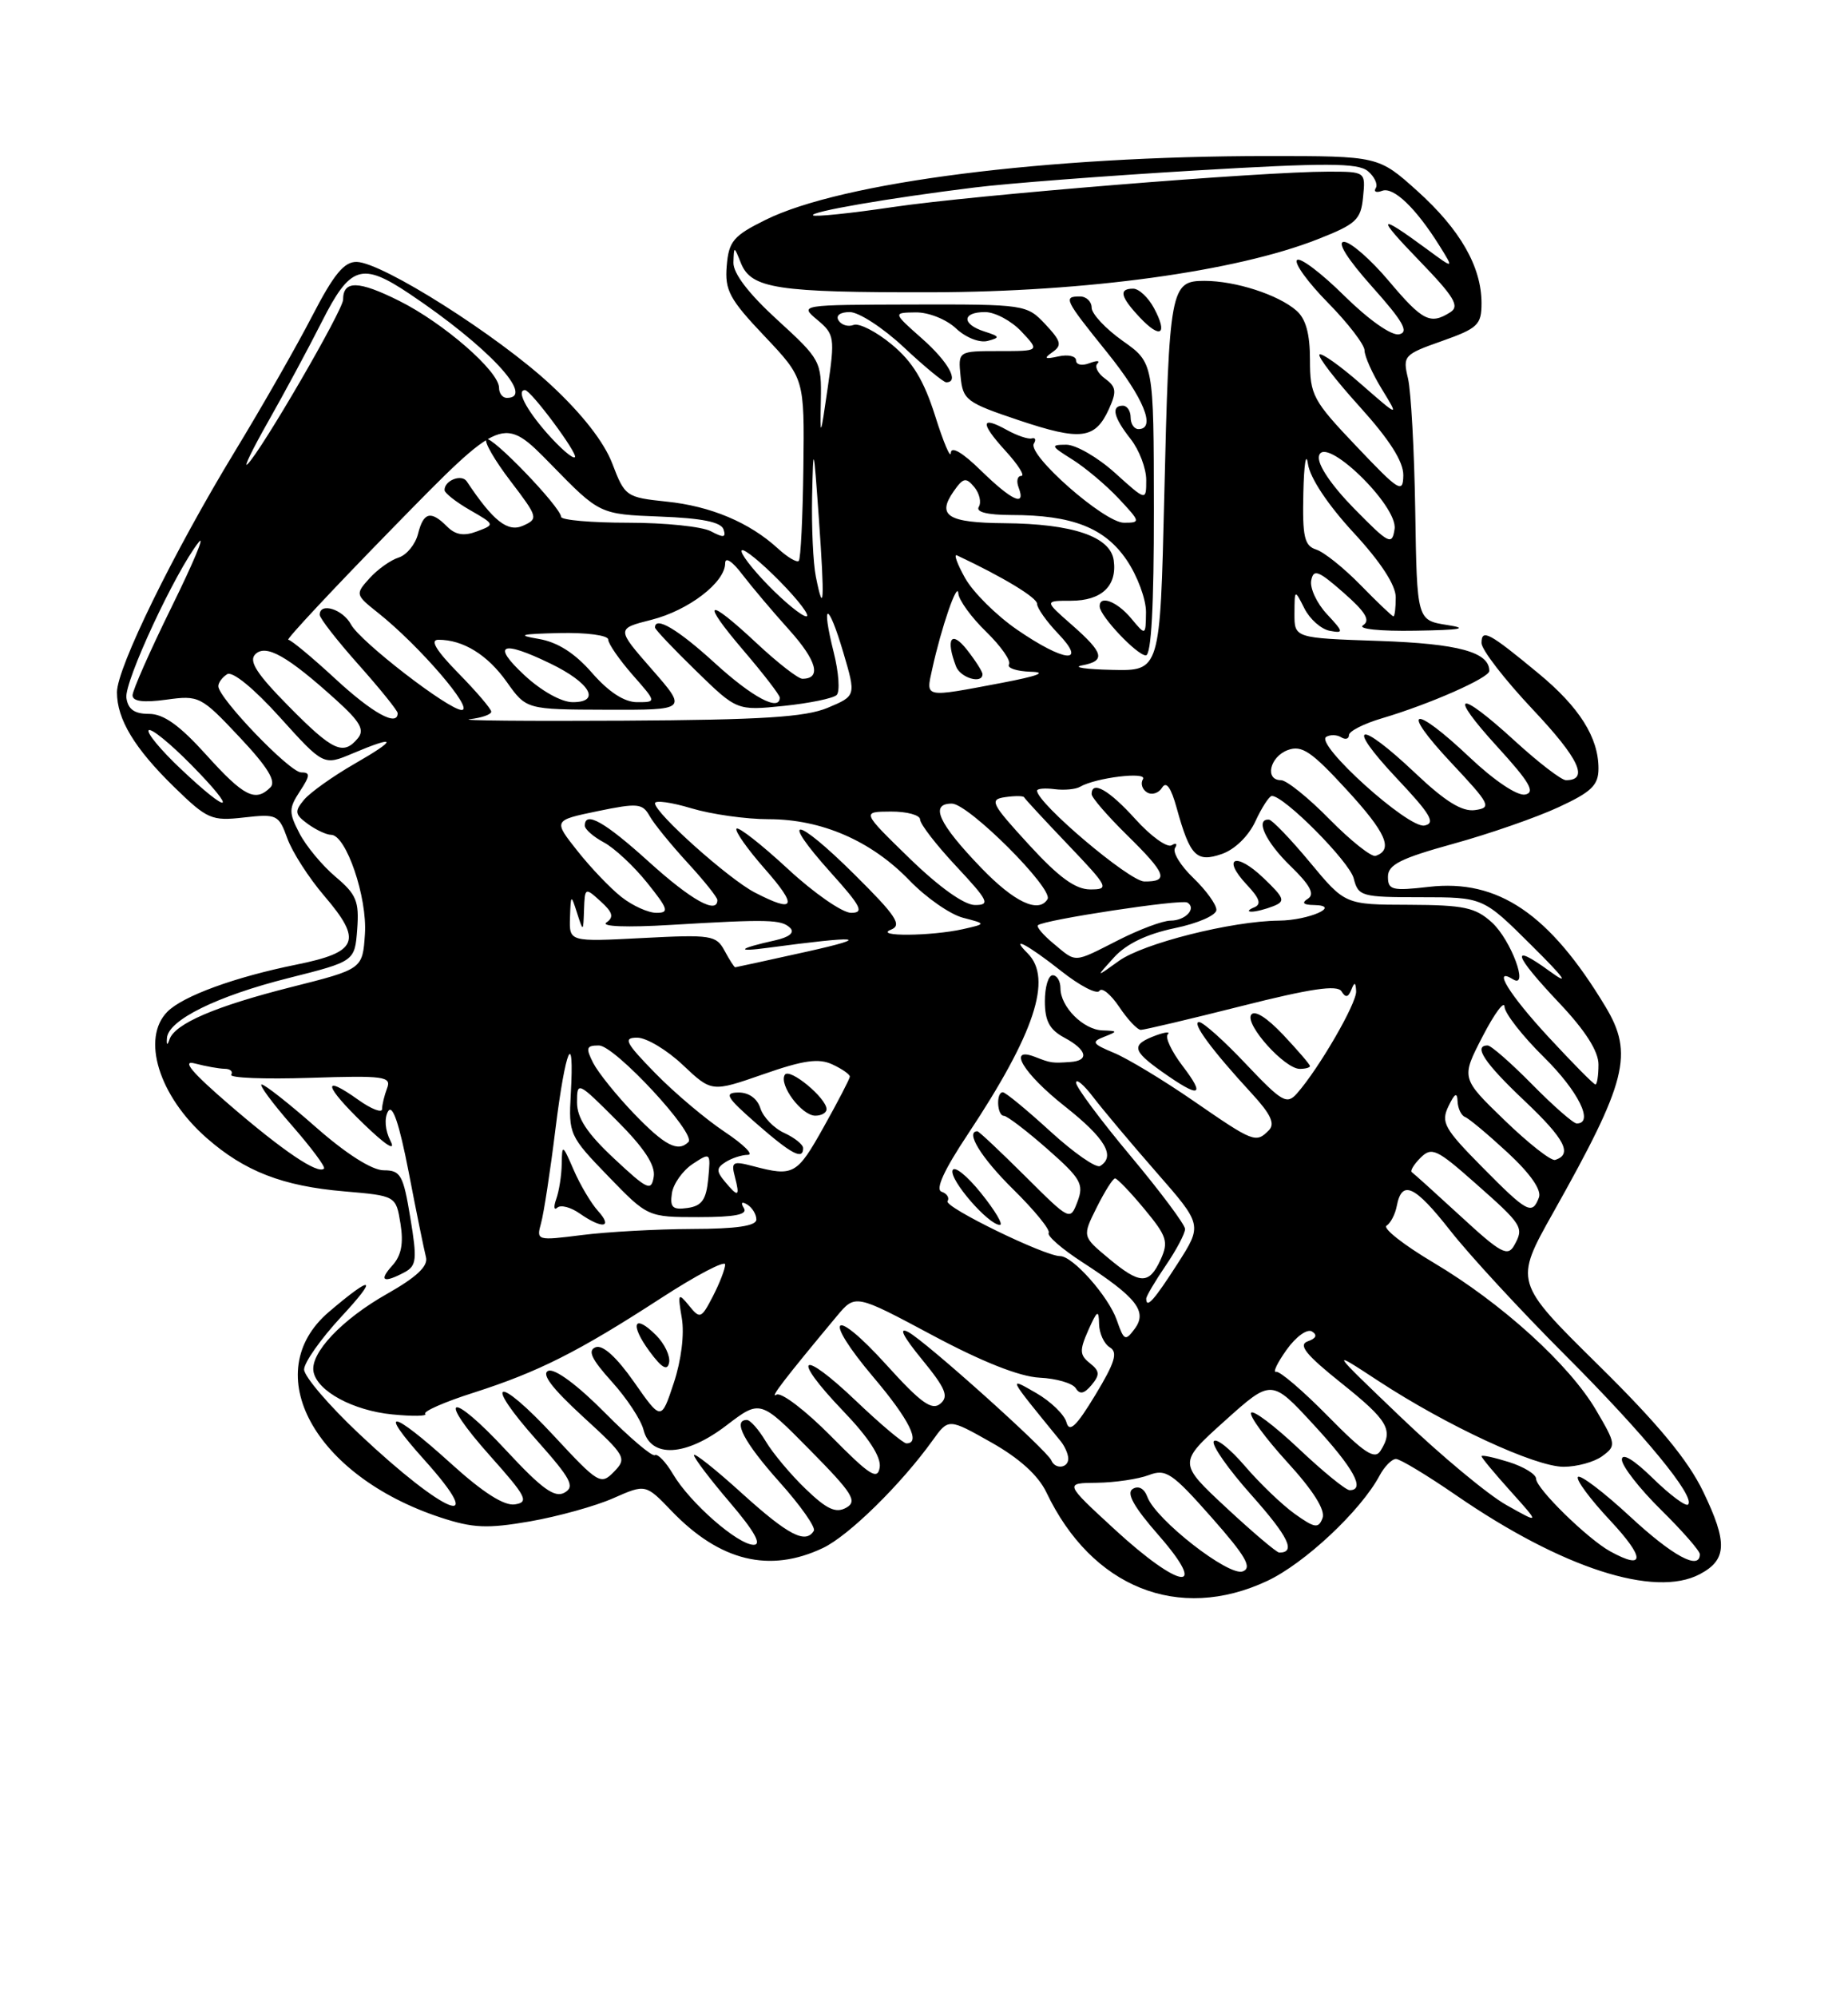 <?xml version="1.0" encoding="UTF-8" standalone="no"?>
<!DOCTYPE svg PUBLIC "-//W3C//DTD SVG 1.1//EN" "http://www.w3.org/Graphics/SVG/1.1/DTD/svg11.dtd" >
<svg xmlns="http://www.w3.org/2000/svg" xmlns:xlink="http://www.w3.org/1999/xlink" version="1.1" viewBox="0 0 237 256">
 <g >
 <path fill="currentColor"
d=" M 162.50 202.64 C 167.30 200.40 174.51 193.64 176.92 189.14 C 177.55 187.96 178.50 187.00 179.03 187.00 C 179.55 187.00 183.02 189.09 186.74 191.65 C 200.31 200.99 212.19 204.83 217.99 201.77 C 221.49 199.92 221.58 197.72 218.43 191.19 C 216.47 187.12 212.61 182.47 204.93 174.91 C 194.19 164.32 194.19 164.32 199.20 155.41 C 208.65 138.61 209.55 135.08 205.88 129.00 C 198.72 117.12 192.12 112.65 183.25 113.67 C 178.54 114.21 178.00 114.08 178.00 112.37 C 178.00 110.83 179.61 110.02 186.38 108.15 C 190.99 106.88 197.06 104.77 199.88 103.46 C 204.12 101.50 205.00 100.64 205.00 98.50 C 205.00 94.52 202.55 90.64 197.29 86.30 C 190.94 81.05 190.00 80.55 190.00 82.42 C 190.00 83.27 192.96 87.10 196.58 90.94 C 202.52 97.24 203.82 100.00 200.83 100.00 C 200.25 100.00 197.32 97.75 194.31 95.00 C 186.91 88.23 185.59 88.67 192.06 95.75 C 196.17 100.25 196.94 101.57 195.59 101.84 C 194.59 102.03 191.64 100.06 188.50 97.09 C 181.17 90.16 179.43 90.64 186.10 97.75 C 191.12 103.10 191.34 103.52 189.18 103.83 C 187.51 104.07 185.36 102.74 181.49 99.08 C 174.18 92.16 172.43 92.64 179.10 99.73 C 183.49 104.38 184.16 105.52 182.68 105.81 C 180.61 106.22 168.59 95.37 170.08 94.45 C 170.59 94.14 171.45 94.16 172.00 94.50 C 172.55 94.84 173.00 94.71 173.00 94.22 C 173.00 93.72 174.91 92.75 177.25 92.06 C 183.34 90.26 191.00 86.88 191.00 86.00 C 191.00 83.58 187.05 82.50 176.86 82.15 C 166.00 81.78 166.00 81.78 166.01 78.64 C 166.03 75.50 166.03 75.50 167.29 77.99 C 167.98 79.36 169.44 80.65 170.53 80.85 C 172.35 81.19 172.33 81.03 170.16 78.70 C 168.87 77.31 167.97 75.38 168.16 74.40 C 168.45 72.89 169.07 73.12 172.31 75.97 C 175.14 78.45 175.78 79.52 174.81 80.14 C 174.06 80.61 176.93 80.92 181.50 80.84 C 187.34 80.75 188.45 80.55 185.61 80.11 C 181.72 79.50 181.72 79.50 181.50 65.50 C 181.38 57.80 180.96 50.15 180.57 48.50 C 179.88 45.61 180.04 45.43 184.93 43.71 C 189.53 42.08 190.00 41.63 190.00 38.86 C 190.00 34.20 187.27 29.43 181.77 24.48 C 176.78 20.00 176.78 20.00 162.59 20.00 C 134.23 20.00 107.92 23.34 98.16 28.19 C 94.05 30.22 93.46 30.93 93.20 34.08 C 92.94 37.21 93.55 38.35 98.04 43.08 C 103.17 48.50 103.17 48.50 103.03 59.97 C 102.95 66.28 102.69 71.65 102.44 71.89 C 102.19 72.14 100.98 71.42 99.75 70.29 C 96.11 66.96 91.14 64.87 85.47 64.29 C 80.31 63.75 80.13 63.63 78.53 59.43 C 77.47 56.65 74.65 53.05 70.62 49.31 C 63.79 42.98 49.12 33.69 45.77 33.57 C 44.15 33.52 42.83 35.11 40.04 40.50 C 38.05 44.35 33.59 52.16 30.12 57.86 C 22.24 70.82 15.00 85.61 15.00 88.73 C 15.00 92.20 17.26 95.93 22.35 100.89 C 26.58 105.01 27.13 105.25 31.28 104.78 C 35.51 104.30 35.75 104.42 36.85 107.46 C 37.48 109.21 39.61 112.52 41.57 114.81 C 46.52 120.59 45.93 122.04 38.00 123.64 C 30.16 125.22 23.49 127.65 21.48 129.66 C 18.08 133.07 20.37 140.48 26.49 145.85 C 31.36 150.13 36.25 152.03 44.14 152.70 C 50.78 153.27 50.78 153.27 51.36 156.84 C 51.77 159.37 51.47 160.93 50.32 162.20 C 48.53 164.17 49.16 164.52 51.88 163.07 C 53.43 162.24 53.51 161.44 52.62 156.07 C 51.72 150.60 51.38 150.00 49.21 150.00 C 47.72 150.00 44.42 147.91 40.54 144.50 C 37.10 141.47 33.96 139.00 33.56 139.00 C 33.17 139.00 34.89 141.34 37.39 144.20 C 39.89 147.06 41.77 149.57 41.55 149.78 C 40.78 150.55 36.34 147.56 29.50 141.67 C 24.58 137.44 23.24 135.84 25.00 136.31 C 26.38 136.67 28.09 136.98 28.81 136.99 C 29.53 136.99 29.91 137.34 29.65 137.75 C 29.40 138.16 33.94 138.34 39.74 138.15 C 49.28 137.84 50.23 137.97 49.64 139.49 C 49.29 140.41 49.00 141.61 49.00 142.15 C 49.00 142.69 47.62 142.16 45.94 140.96 C 41.20 137.58 41.56 139.16 46.64 144.06 C 49.50 146.82 50.80 147.64 50.08 146.24 C 49.39 144.90 49.26 143.35 49.76 142.46 C 50.33 141.44 51.19 143.95 52.41 150.22 C 53.39 155.33 54.40 160.24 54.63 161.14 C 54.93 162.28 53.43 163.69 49.65 165.83 C 43.85 169.10 39.74 173.45 40.21 175.83 C 40.70 178.32 45.28 180.79 50.30 181.29 C 52.94 181.55 54.85 181.52 54.54 181.21 C 54.24 180.91 57.03 179.68 60.75 178.50 C 69.07 175.83 74.14 173.28 84.75 166.40 C 89.29 163.45 93.00 161.51 93.00 162.07 C 93.00 162.64 92.29 164.47 91.43 166.14 C 89.93 169.03 89.78 169.09 88.36 167.34 C 86.97 165.64 86.90 165.77 87.44 168.95 C 87.79 171.00 87.37 174.37 86.41 177.26 C 84.80 182.12 84.80 182.12 81.31 177.13 C 79.07 173.94 77.30 172.33 76.39 172.68 C 75.33 173.09 75.85 174.20 78.46 177.09 C 80.38 179.21 82.21 181.99 82.53 183.27 C 83.45 186.92 87.95 186.69 93.16 182.70 C 97.50 179.39 97.50 179.39 103.86 185.84 C 109.36 191.41 110.00 192.42 108.52 193.25 C 107.19 193.99 106.03 193.45 103.33 190.85 C 101.41 189.01 99.11 186.26 98.21 184.75 C 97.31 183.24 96.22 182.00 95.78 182.00 C 93.91 182.00 95.43 184.88 99.97 189.96 C 102.66 192.96 104.64 195.77 104.37 196.21 C 103.31 197.93 101.09 196.77 95.17 191.42 C 91.78 188.34 89.00 186.14 89.00 186.51 C 89.00 186.88 91.08 189.62 93.62 192.59 C 96.75 196.26 97.73 198.00 96.66 198.00 C 94.63 198.00 88.48 192.62 86.31 188.94 C 85.39 187.38 84.34 186.29 83.99 186.51 C 83.63 186.73 80.73 184.26 77.54 181.04 C 74.09 177.55 71.16 175.38 70.33 175.70 C 69.38 176.07 70.77 177.91 74.72 181.54 C 80.26 186.61 80.43 186.91 78.74 188.64 C 77.05 190.37 76.75 190.19 71.02 184.02 C 63.69 176.12 61.78 176.69 68.89 184.66 C 73.23 189.54 73.77 190.55 72.39 191.32 C 71.13 192.02 69.49 190.83 64.92 185.91 C 57.63 178.06 55.85 178.77 62.94 186.70 C 67.51 191.82 67.87 192.54 66.04 192.82 C 64.66 193.04 61.93 191.30 57.82 187.57 C 50.10 180.59 48.35 180.37 54.44 187.14 C 62.80 196.45 57.11 194.18 46.10 183.82 C 42.19 180.15 39.00 176.41 39.00 175.53 C 39.00 174.64 41.14 171.61 43.75 168.79 C 48.57 163.60 47.86 163.31 42.17 168.16 C 33.09 175.92 40.27 189.14 56.47 194.49 C 60.67 195.87 62.47 195.95 67.97 195.00 C 71.56 194.37 76.37 193.04 78.65 192.03 C 82.80 190.20 82.80 190.20 86.15 193.69 C 92.33 200.11 98.69 201.66 105.54 198.41 C 108.84 196.85 115.55 190.26 119.59 184.64 C 121.64 181.78 121.64 181.78 127.13 184.88 C 130.72 186.90 133.16 189.11 134.19 191.27 C 140.01 203.48 151.15 207.95 162.50 202.64 Z  M 84.14 171.14 C 81.29 168.29 80.72 169.70 83.30 173.21 C 84.88 175.35 85.59 175.75 85.81 174.65 C 85.98 173.81 85.23 172.23 84.14 171.14 Z  M 142.98 196.05 C 136.50 190.09 136.50 190.09 140.68 190.05 C 142.99 190.02 145.97 189.58 147.32 189.07 C 149.52 188.23 150.32 188.77 155.36 194.47 C 159.77 199.46 160.62 200.93 159.38 201.41 C 157.59 202.09 148.22 194.78 147.15 191.87 C 146.75 190.78 146.01 190.38 145.27 190.84 C 144.41 191.36 145.41 193.15 148.60 196.79 C 155.13 204.26 151.37 203.76 142.98 196.05 Z  M 206.50 198.84 C 203.61 197.25 197.00 190.78 197.00 189.54 C 197.00 188.96 195.43 188.00 193.50 187.39 C 191.57 186.79 190.00 186.45 190.00 186.65 C 190.00 186.84 191.69 188.87 193.75 191.16 C 197.50 195.33 197.50 195.33 193.20 192.91 C 190.84 191.59 184.77 186.54 179.70 181.69 C 170.50 172.89 170.50 172.89 176.76 176.99 C 185.57 182.76 196.89 188.00 200.53 188.00 C 202.23 188.00 204.46 187.39 205.48 186.64 C 207.28 185.32 207.26 185.11 204.71 180.77 C 201.28 174.91 192.60 167.04 183.85 161.84 C 180.01 159.56 177.30 157.43 177.82 157.10 C 178.34 156.77 178.93 155.64 179.13 154.58 C 179.79 151.16 181.42 151.91 186.00 157.74 C 188.47 160.89 195.07 168.03 200.66 173.62 C 210.83 183.78 217.48 191.86 216.49 192.84 C 216.20 193.13 214.17 191.62 211.98 189.48 C 209.53 187.08 208.00 186.17 208.00 187.08 C 208.00 187.90 210.25 190.79 213.00 193.50 C 215.75 196.21 218.00 198.78 218.00 199.21 C 218.00 201.33 214.53 199.46 209.03 194.36 C 205.68 191.26 202.68 188.98 202.37 189.30 C 202.05 189.61 203.93 192.15 206.54 194.93 C 211.00 199.71 210.99 201.31 206.50 198.84 Z  M 157.27 193.25 C 151.09 187.50 151.09 187.50 157.07 182.12 C 163.06 176.74 163.06 176.74 168.48 182.62 C 173.60 188.16 175.16 191.00 173.09 191.00 C 172.59 191.00 169.65 188.60 166.55 185.67 C 163.44 182.74 160.70 180.67 160.45 181.08 C 160.20 181.49 162.29 184.34 165.10 187.42 C 168.42 191.05 170.00 193.56 169.61 194.58 C 169.09 195.94 168.62 195.87 166.05 194.04 C 164.43 192.88 161.55 190.12 159.65 187.90 C 157.75 185.69 155.96 184.26 155.66 184.74 C 155.36 185.22 157.55 188.34 160.53 191.67 C 165.26 196.99 166.23 199.00 164.06 199.00 C 163.73 199.00 160.67 196.41 157.27 193.25 Z  M 106.58 184.09 C 103.32 180.79 100.17 178.39 99.58 178.76 C 98.60 179.36 100.74 176.58 107.33 168.68 C 109.69 165.86 109.69 165.86 119.54 171.12 C 125.95 174.55 130.76 176.45 133.32 176.58 C 135.47 176.68 137.56 177.29 137.96 177.93 C 138.48 178.77 139.04 178.65 139.99 177.52 C 141.08 176.20 141.04 175.73 139.77 174.72 C 138.45 173.67 138.43 173.08 139.57 170.50 C 140.72 167.92 140.92 167.81 140.95 169.70 C 140.98 170.91 141.60 172.26 142.34 172.70 C 143.39 173.33 142.99 174.64 140.47 178.80 C 138.03 182.83 137.14 183.67 136.77 182.30 C 136.50 181.31 134.75 179.62 132.89 178.55 C 129.23 176.45 129.15 176.29 136.02 184.71 C 136.56 185.37 137.00 186.38 137.00 186.96 C 137.00 188.19 135.31 188.36 134.83 187.18 C 134.32 185.91 118.75 171.95 116.50 170.74 C 115.19 170.04 115.79 171.25 118.23 174.23 C 121.29 177.97 121.71 178.99 120.59 179.92 C 119.51 180.83 118.08 179.80 113.71 174.97 C 106.77 167.30 105.35 168.64 112.04 176.55 C 116.61 181.95 118.13 185.00 116.25 185.00 C 115.83 185.00 112.92 182.55 109.77 179.55 C 102.64 172.75 101.34 173.76 108.12 180.84 C 111.41 184.26 113.02 186.75 112.82 188.07 C 112.55 189.77 111.56 189.13 106.58 184.09 Z  M 170.31 181.52 C 167.11 178.27 164.12 175.71 163.66 175.83 C 163.20 175.96 163.80 174.69 164.99 173.02 C 166.20 171.32 167.64 170.28 168.26 170.66 C 168.98 171.11 168.79 171.55 167.72 171.92 C 166.45 172.37 167.46 173.63 172.03 177.28 C 178.05 182.09 178.74 183.29 177.04 185.96 C 176.31 187.13 174.95 186.24 170.31 181.52 Z  M 143.22 169.19 C 142.16 166.16 137.59 161.00 135.96 161.00 C 133.97 161.00 121.06 154.71 121.52 153.96 C 121.79 153.53 121.45 152.98 120.76 152.75 C 119.92 152.47 121.06 149.98 124.14 145.35 C 132.69 132.47 135.02 125.42 131.80 122.20 C 129.41 119.81 131.81 121.08 136.08 124.45 C 138.48 126.35 140.69 127.50 141.00 127.00 C 141.30 126.51 142.44 127.43 143.53 129.05 C 144.61 130.67 145.86 132.00 146.31 132.00 C 146.75 132.00 152.56 130.63 159.22 128.95 C 168.08 126.71 171.51 126.20 172.04 127.06 C 172.56 127.91 172.90 127.86 173.30 126.86 C 173.71 125.82 173.86 125.87 173.92 127.05 C 174.00 128.59 169.15 136.95 166.34 140.14 C 165.03 141.62 164.43 141.27 159.80 136.39 C 157.00 133.42 154.29 131.00 153.78 131.00 C 152.76 131.00 155.40 134.59 160.51 140.13 C 162.98 142.81 163.56 144.04 162.72 144.88 C 161.06 146.54 160.78 146.43 153.08 141.12 C 149.18 138.43 144.57 135.65 142.84 134.94 C 140.08 133.79 139.93 133.54 141.60 132.89 C 143.38 132.19 143.37 132.14 141.40 132.07 C 138.94 131.99 136.00 129.05 136.00 126.67 C 136.00 125.75 135.55 125.00 135.00 125.00 C 134.45 125.00 134.00 126.50 134.00 128.33 C 134.00 130.86 134.60 131.98 136.50 133.00 C 139.41 134.56 139.75 135.95 137.25 136.12 C 134.92 136.28 134.78 136.26 132.75 135.47 C 129.10 134.05 131.24 137.60 136.56 141.80 C 141.74 145.89 143.11 148.20 141.09 149.45 C 140.58 149.76 137.71 147.76 134.70 145.01 C 131.68 142.25 128.95 140.00 128.61 140.00 C 127.72 140.00 127.86 143.00 128.75 143.02 C 129.16 143.03 131.67 144.94 134.32 147.27 C 138.62 151.05 139.03 151.77 138.19 154.00 C 137.24 156.50 137.24 156.49 131.47 150.75 C 128.29 147.59 125.54 145.00 125.35 145.00 C 123.74 145.00 125.85 148.42 129.96 152.46 C 132.68 155.14 134.72 157.64 134.49 158.02 C 134.25 158.40 136.20 160.09 138.81 161.78 C 145.75 166.28 147.17 168.07 145.54 170.29 C 144.32 171.94 144.15 171.86 143.22 169.19 Z  M 125.82 152.93 C 124.02 150.69 122.38 149.37 122.16 150.01 C 121.76 151.23 126.77 157.00 128.23 157.00 C 128.71 157.00 127.62 155.17 125.82 152.93 Z  M 151.66 136.62 C 150.25 134.77 149.39 132.95 149.76 132.58 C 150.13 132.21 149.46 132.27 148.27 132.70 C 145.05 133.90 145.16 134.62 149.00 137.35 C 153.87 140.80 154.68 140.58 151.66 136.62 Z  M 168.00 136.64 C 168.00 136.44 166.45 134.64 164.56 132.63 C 162.45 130.40 160.87 129.41 160.45 130.08 C 159.67 131.35 164.76 137.00 166.69 137.00 C 167.41 137.00 168.00 136.84 168.00 136.64 Z  M 147.00 166.45 C 147.00 166.14 148.12 164.24 149.50 162.21 C 150.88 160.19 151.99 158.08 151.98 157.52 C 151.97 156.96 148.82 152.74 144.98 148.15 C 141.14 143.56 138.00 139.34 138.00 138.77 C 138.00 138.20 138.99 139.03 140.20 140.62 C 141.41 142.20 145.05 146.54 148.30 150.25 C 154.21 157.00 154.21 157.00 151.00 162.00 C 148.00 166.67 147.00 167.79 147.00 166.45 Z  M 142.11 161.23 C 138.80 158.47 138.80 158.47 140.65 154.76 C 141.67 152.72 142.72 151.05 143.00 151.04 C 143.28 151.04 144.97 152.80 146.76 154.96 C 149.66 158.45 149.88 159.16 148.85 161.44 C 147.36 164.69 146.21 164.66 142.11 161.23 Z  M 187.37 155.93 C 184.14 152.96 181.30 150.40 181.06 150.24 C 180.82 150.08 181.32 149.25 182.18 148.39 C 183.60 146.98 184.25 147.27 189.12 151.58 C 195.29 157.02 195.48 157.32 194.19 159.63 C 193.36 161.11 192.47 160.63 187.37 155.93 Z  M 69.39 156.77 C 69.74 155.52 70.57 150.11 71.23 144.75 C 72.53 134.29 73.69 131.62 73.20 140.25 C 72.91 145.36 73.04 145.64 77.99 150.75 C 83.07 156.00 83.07 156.00 89.60 156.00 C 94.27 156.00 95.92 155.67 95.40 154.85 C 94.96 154.13 95.13 153.96 95.85 154.40 C 96.48 154.80 97.00 155.65 97.00 156.31 C 97.00 157.13 94.45 157.51 88.75 157.52 C 84.21 157.54 77.86 157.89 74.63 158.30 C 68.85 159.03 68.77 159.01 69.39 156.77 Z  M 76.70 155.22 C 75.81 154.24 74.41 151.88 73.58 149.97 C 72.14 146.65 72.08 146.62 72.04 149.17 C 72.02 150.64 71.70 152.66 71.34 153.67 C 70.98 154.68 71.04 155.18 71.47 154.79 C 71.91 154.39 73.20 154.73 74.35 155.54 C 77.25 157.56 78.65 157.37 76.70 155.22 Z  M 86.17 152.94 C 86.35 151.73 87.55 150.04 88.83 149.19 C 91.12 147.68 91.15 147.70 90.83 151.08 C 90.57 153.78 90.01 154.57 88.17 154.83 C 86.26 155.10 85.90 154.76 86.17 152.94 Z  M 190.04 149.54 C 185.21 144.65 184.77 143.85 185.76 141.79 C 186.57 140.11 186.88 139.95 186.93 141.17 C 186.97 142.08 187.40 142.98 187.89 143.17 C 188.38 143.35 190.84 145.41 193.36 147.74 C 196.28 150.45 197.73 152.53 197.36 153.49 C 196.49 155.78 195.87 155.44 190.04 149.54 Z  M 78.75 148.49 C 75.30 145.27 74.00 143.30 74.00 141.29 C 74.00 138.57 74.09 138.61 79.09 143.61 C 82.63 147.15 84.07 149.35 83.84 150.82 C 83.53 152.73 83.05 152.51 78.75 148.49 Z  M 92.94 151.42 C 91.85 150.12 91.87 149.69 93.06 148.94 C 93.85 148.44 95.14 148.02 95.92 148.02 C 96.70 148.01 95.35 146.68 92.92 145.06 C 90.49 143.44 86.49 140.07 84.04 137.56 C 80.20 133.63 79.88 133.00 81.72 133.00 C 82.90 133.00 85.53 134.57 87.57 136.50 C 91.27 139.99 91.27 139.99 97.89 137.69 C 103.03 135.89 105.00 135.61 106.75 136.43 C 107.99 137.00 108.99 137.71 108.99 137.99 C 108.98 138.27 107.46 141.20 105.61 144.50 C 102.20 150.59 101.76 150.83 96.59 149.47 C 93.96 148.78 93.74 148.91 94.25 150.85 C 94.92 153.41 94.68 153.52 92.94 151.42 Z  M 103.00 147.16 C 103.00 146.70 101.91 145.83 100.59 145.22 C 99.26 144.62 97.88 143.19 97.52 142.06 C 97.12 140.79 96.02 140.01 94.68 140.03 C 92.82 140.06 93.16 140.64 97.00 144.00 C 101.51 147.94 103.00 148.73 103.00 147.16 Z  M 106.00 142.17 C 106.00 140.74 101.24 136.81 100.65 137.76 C 99.86 139.04 102.81 143.00 104.56 143.00 C 105.35 143.00 106.00 142.63 106.00 142.17 Z  M 192.94 143.57 C 187.37 138.19 187.37 138.19 190.14 132.84 C 191.66 129.90 192.93 128.19 192.95 129.04 C 192.98 129.88 195.25 132.79 198.00 135.50 C 202.42 139.85 204.47 144.00 202.21 144.00 C 201.78 144.00 199.21 141.75 196.50 139.00 C 193.79 136.25 191.22 134.00 190.79 134.00 C 188.89 134.00 190.38 136.25 195.53 141.11 C 200.69 145.99 201.71 147.96 199.44 148.67 C 198.92 148.83 196.00 146.53 192.94 143.57 Z  M 81.32 142.75 C 79.07 140.41 76.72 137.49 76.08 136.25 C 75.09 134.30 75.19 134.00 76.81 134.00 C 78.84 134.00 89.34 145.32 88.29 146.37 C 86.95 147.72 85.26 146.84 81.32 142.75 Z  M 198.61 132.94 C 193.56 127.49 191.31 123.84 194.04 125.52 C 196.13 126.82 193.79 120.49 191.35 118.25 C 189.22 116.31 187.78 116.00 180.69 115.97 C 172.50 115.95 172.50 115.95 168.00 110.53 C 165.53 107.56 163.16 105.09 162.75 105.06 C 160.92 104.91 162.29 107.89 165.50 111.00 C 168.02 113.44 168.64 114.61 167.75 115.18 C 166.89 115.72 167.13 115.98 168.50 116.00 C 172.15 116.06 167.86 117.97 164.00 118.00 C 157.95 118.06 146.63 120.91 143.50 123.16 C 140.50 125.32 140.50 125.32 142.88 122.70 C 144.46 120.97 147.09 119.71 150.63 118.97 C 153.64 118.35 156.00 117.31 156.00 116.62 C 156.00 115.93 154.67 114.10 153.04 112.53 C 151.41 110.97 150.35 109.24 150.69 108.69 C 151.03 108.14 150.84 107.98 150.26 108.34 C 149.69 108.69 147.59 107.19 145.61 104.99 C 142.23 101.25 140.00 99.98 140.00 101.79 C 140.00 102.23 142.03 104.57 144.50 107.00 C 149.58 111.99 149.97 113.01 146.75 112.98 C 144.84 112.96 133.00 102.95 133.00 101.34 C 133.00 101.08 134.01 100.99 135.25 101.15 C 136.49 101.31 137.95 101.17 138.50 100.85 C 140.51 99.67 147.21 98.86 146.58 99.87 C 146.24 100.41 146.48 101.18 147.10 101.56 C 147.72 101.94 148.59 101.67 149.03 100.96 C 149.57 100.08 150.18 100.93 150.91 103.58 C 152.62 109.75 153.44 110.58 156.69 109.46 C 158.35 108.89 160.12 107.17 161.00 105.27 C 161.82 103.50 162.77 102.03 163.11 102.02 C 164.65 101.97 173.07 110.44 173.61 112.59 C 174.19 114.89 174.60 115.00 182.21 115.00 C 190.20 115.00 190.20 115.00 196.35 121.11 C 200.69 125.41 201.39 126.41 198.75 124.49 C 193.58 120.73 194.06 122.31 200.00 128.59 C 203.32 132.10 205.00 134.74 205.00 136.44 C 205.00 137.85 204.82 139.00 204.61 139.00 C 204.39 139.00 201.69 136.27 198.61 132.94 Z  M 163.29 116.15 C 164.88 115.52 164.75 115.13 162.05 112.55 C 158.50 109.14 156.61 109.89 159.90 113.40 C 161.57 115.17 161.81 115.92 160.82 116.31 C 160.10 116.60 159.95 116.85 160.50 116.85 C 161.05 116.86 162.30 116.54 163.29 116.15 Z  M 21.41 133.05 C 21.57 130.75 27.81 127.67 37.00 125.36 C 45.50 123.22 45.50 123.22 45.81 119.10 C 46.08 115.52 45.70 114.62 43.02 112.37 C 41.32 110.93 39.24 108.43 38.40 106.80 C 37.02 104.14 37.03 103.61 38.46 101.42 C 39.79 99.40 39.81 99.00 38.62 99.00 C 37.16 99.00 28.00 89.47 28.00 87.95 C 28.00 87.49 28.51 86.80 29.14 86.41 C 29.82 86.00 32.56 88.24 35.89 91.93 C 41.50 98.14 41.50 98.14 45.22 96.57 C 50.93 94.16 51.03 94.71 45.45 97.91 C 42.67 99.51 39.77 101.58 38.99 102.51 C 37.75 104.00 37.81 104.39 39.48 105.61 C 40.53 106.37 41.87 107.00 42.46 107.00 C 44.38 107.00 47.12 115.01 46.80 119.73 C 46.50 124.21 46.50 124.21 37.38 126.51 C 27.60 128.98 22.41 131.21 21.73 133.24 C 21.46 134.04 21.34 133.98 21.41 133.05 Z  M 92.93 121.87 C 91.86 119.87 91.22 119.77 82.39 120.23 C 73.00 120.72 73.00 120.72 73.10 117.61 C 73.20 114.61 73.23 114.59 74.00 117.00 C 74.80 119.49 74.80 119.49 74.90 116.60 C 75.00 113.74 75.04 113.72 77.02 115.52 C 78.59 116.94 78.76 117.55 77.77 118.24 C 77.02 118.76 80.37 118.89 86.00 118.55 C 98.57 117.80 100.24 117.84 101.35 118.95 C 101.94 119.54 101.20 120.13 99.39 120.53 C 94.66 121.58 94.22 122.06 98.50 121.48 C 110.27 119.90 112.03 120.07 103.50 121.97 C 98.55 123.07 94.40 123.97 94.29 123.98 C 94.17 123.99 93.56 123.04 92.93 121.87 Z  M 135.11 120.94 C 133.79 119.85 132.89 118.79 133.11 118.59 C 133.86 117.90 151.51 115.22 152.27 115.68 C 153.50 116.42 152.04 118.00 150.11 118.00 C 149.14 118.00 146.13 119.12 143.42 120.50 C 137.58 123.46 138.10 123.43 135.11 120.94 Z  M 114.26 119.16 C 115.73 118.58 114.95 117.40 109.54 112.04 C 101.95 104.52 99.85 104.39 106.56 111.86 C 110.45 116.18 110.86 117.00 109.15 117.00 C 108.03 117.00 104.37 114.46 101.03 111.36 C 97.68 108.26 94.72 105.94 94.46 106.21 C 94.19 106.47 95.82 108.79 98.07 111.35 C 102.36 116.22 102.00 117.09 96.79 114.39 C 93.45 112.66 84.00 104.22 84.00 102.96 C 84.00 102.54 86.10 102.83 88.66 103.60 C 91.22 104.37 95.68 105.00 98.58 105.00 C 105.36 105.00 111.74 107.77 116.63 112.84 C 118.76 115.05 121.85 117.20 123.50 117.63 C 126.50 118.41 126.50 118.41 123.50 119.09 C 119.43 120.00 111.98 120.06 114.26 119.16 Z  M 79.71 114.98 C 78.29 113.87 75.75 111.21 74.05 109.06 C 70.95 105.15 70.95 105.15 76.63 103.97 C 81.77 102.91 82.40 102.96 83.31 104.59 C 83.86 105.58 86.05 108.26 88.16 110.56 C 90.27 112.85 92.00 115.01 92.00 115.36 C 92.00 117.24 88.67 115.39 83.26 110.50 C 77.56 105.34 75.00 103.89 75.00 105.83 C 75.00 106.29 76.10 107.25 77.44 107.97 C 78.79 108.69 81.29 111.02 82.99 113.14 C 85.71 116.53 85.86 117.00 84.18 117.00 C 83.13 117.00 81.12 116.09 79.71 114.98 Z  M 116.65 110.02 C 110.50 104.04 110.50 104.04 114.25 104.02 C 116.31 104.01 118.00 104.47 118.00 105.04 C 118.00 105.62 120.09 108.32 122.64 111.04 C 126.77 115.46 127.03 116.00 125.04 116.00 C 123.66 116.00 120.45 113.71 116.65 110.02 Z  M 125.85 111.25 C 120.34 105.53 119.19 103.00 122.07 103.00 C 124.20 103.00 135.15 113.93 134.34 115.25 C 133.20 117.11 130.07 115.63 125.85 111.25 Z  M 131.94 108.25 C 127.09 102.96 126.85 102.47 128.92 102.17 C 130.16 101.99 131.25 102.00 131.34 102.19 C 131.43 102.39 133.96 105.12 136.97 108.27 C 142.17 113.72 142.31 114.00 139.82 114.00 C 137.91 114.00 135.78 112.44 131.94 108.25 Z  M 170.51 105.01 C 167.80 102.25 165.00 100.00 164.29 100.00 C 162.16 100.00 162.84 97.00 165.15 96.14 C 166.95 95.47 168.19 96.31 172.71 101.23 C 177.78 106.74 178.73 108.92 176.41 109.70 C 175.88 109.87 173.22 107.76 170.51 105.01 Z  M 23.20 98.57 C 20.62 96.14 18.77 93.90 19.07 93.60 C 19.37 93.29 21.83 95.29 24.52 98.02 C 30.60 104.19 29.59 104.61 23.20 98.57 Z  M 26.45 96.75 C 23.04 92.97 20.99 91.50 19.11 91.50 C 17.24 91.50 16.42 90.92 16.21 89.45 C 15.91 87.40 22.49 73.27 25.48 69.50 C 26.36 68.40 24.81 72.10 22.04 77.73 C 19.27 83.36 17.00 88.48 17.00 89.12 C 17.00 89.90 18.38 90.08 21.32 89.68 C 25.52 89.10 25.78 89.23 30.70 94.46 C 34.33 98.31 35.45 100.15 34.68 100.92 C 32.75 102.85 31.27 102.09 26.45 96.75 Z  M 37.01 90.51 C 32.90 86.35 31.87 84.73 32.74 83.86 C 34.09 82.51 36.86 84.07 43.10 89.71 C 46.19 92.50 46.79 93.55 45.89 94.63 C 44.02 96.88 42.69 96.27 37.01 90.51 Z  M 60.25 92.18 C 61.76 92.01 63.00 91.58 63.00 91.22 C 63.00 90.87 61.11 88.65 58.79 86.29 C 55.91 83.35 55.10 82.00 56.23 82.00 C 59.40 82.00 62.53 83.93 65.00 87.42 C 67.50 90.94 67.50 90.94 77.83 90.97 C 88.16 91.00 88.16 91.00 83.60 85.79 C 79.04 80.58 79.04 80.58 83.55 79.44 C 88.32 78.23 93.00 74.64 93.00 72.19 C 93.00 71.34 93.92 71.94 95.19 73.62 C 96.40 75.20 99.12 78.42 101.24 80.77 C 104.77 84.70 105.38 87.00 102.90 87.00 C 102.36 87.00 99.75 84.97 97.10 82.50 C 90.58 76.40 89.76 76.83 95.38 83.41 C 97.92 86.38 100.00 89.08 100.00 89.41 C 100.00 91.25 96.49 89.38 91.69 85.00 C 86.96 80.68 84.00 78.92 84.00 80.43 C 84.00 80.67 86.36 83.16 89.25 85.97 C 94.50 91.09 94.50 91.09 100.50 90.48 C 103.80 90.14 106.86 89.51 107.30 89.08 C 107.74 88.65 107.57 86.19 106.92 83.61 C 105.26 76.99 106.20 77.03 108.16 83.66 C 109.79 89.19 109.79 89.19 106.15 90.72 C 103.28 91.92 97.70 92.27 80.00 92.37 C 67.62 92.44 58.74 92.36 60.25 92.18 Z  M 43.00 87.00 C 40.02 84.25 37.31 82.00 36.97 82.00 C 36.64 82.00 42.69 75.52 50.43 67.61 C 64.50 53.22 64.50 53.22 70.70 59.56 C 76.90 65.91 76.90 65.91 84.62 66.21 C 90.00 66.41 92.47 66.91 92.79 67.85 C 93.14 68.91 92.80 68.96 91.18 68.10 C 90.05 67.49 85.28 67.00 80.57 67.00 C 75.85 67.00 71.98 66.66 71.96 66.25 C 71.89 64.96 62.96 55.70 62.37 56.30 C 62.06 56.61 63.45 59.02 65.47 61.66 C 69.00 66.29 69.06 66.49 67.08 67.38 C 65.11 68.26 63.26 66.80 59.86 61.70 C 59.21 60.72 57.00 61.57 57.01 62.81 C 57.01 63.19 58.47 64.34 60.26 65.37 C 63.48 67.22 63.49 67.24 61.17 68.11 C 59.51 68.74 58.42 68.57 57.35 67.50 C 55.25 65.39 54.31 65.63 53.61 68.43 C 53.27 69.77 52.16 71.13 51.13 71.46 C 50.10 71.78 48.42 72.98 47.39 74.12 C 45.55 76.16 45.56 76.23 48.51 78.57 C 53.77 82.75 60.87 91.00 59.21 91.00 C 57.55 91.00 46.19 82.23 45.02 80.05 C 43.97 78.08 41.00 77.16 41.00 78.80 C 41.00 79.24 43.25 82.13 46.00 85.21 C 48.75 88.30 51.00 91.09 51.00 91.41 C 51.00 93.19 47.78 91.42 43.00 87.00 Z  M 67.24 86.53 C 62.99 82.58 64.30 82.00 70.59 85.05 C 75.68 87.51 77.12 90.00 73.45 90.00 C 72.00 90.00 69.42 88.56 67.24 86.53 Z  M 75.93 86.25 C 73.71 83.70 71.50 82.30 69.08 81.89 C 66.20 81.40 66.73 81.26 71.75 81.14 C 75.20 81.06 78.00 81.43 78.00 81.97 C 78.00 82.50 79.40 84.52 81.10 86.47 C 84.21 90.00 84.21 90.00 81.71 90.00 C 80.07 90.00 78.08 88.71 75.93 86.25 Z  M 119.55 85.77 C 120.73 80.38 122.80 74.40 122.90 76.05 C 122.96 76.91 124.56 79.12 126.46 80.96 C 128.36 82.81 129.69 84.70 129.40 85.16 C 129.12 85.62 130.37 86.04 132.19 86.10 C 134.37 86.16 133.12 86.64 128.50 87.52 C 118.41 89.43 118.73 89.49 119.55 85.77 Z  M 126.00 86.41 C 126.00 86.08 125.10 84.67 124.00 83.27 C 121.99 80.72 121.25 81.87 122.61 85.42 C 123.17 86.89 126.00 87.72 126.00 86.41 Z  M 138.75 85.29 C 141.83 84.70 141.59 83.72 137.47 80.10 C 133.93 77.00 133.93 77.00 137.34 77.00 C 141.28 77.00 143.29 75.10 142.83 71.81 C 142.40 68.77 137.55 67.13 128.81 67.06 C 121.54 67.00 120.12 66.10 122.30 62.98 C 123.53 61.22 123.88 61.15 124.95 62.43 C 125.62 63.25 125.88 64.38 125.53 64.96 C 125.11 65.63 126.61 66.00 129.69 66.01 C 137.51 66.01 141.68 67.64 144.49 71.78 C 145.87 73.81 146.99 76.82 146.97 78.48 C 146.93 81.50 146.93 81.50 145.06 79.25 C 143.24 77.07 140.97 76.22 141.03 77.75 C 141.08 78.99 145.83 84.00 146.95 84.00 C 147.65 84.00 147.99 77.67 147.98 65.25 C 147.96 46.50 147.96 46.50 143.98 43.69 C 141.79 42.14 140.00 40.22 140.00 39.44 C 140.00 38.65 139.32 38.00 138.50 38.00 C 136.32 38.00 136.50 38.37 142.00 45.19 C 146.68 51.00 148.31 55.00 146.00 55.00 C 145.45 55.00 145.00 54.33 145.00 53.50 C 145.00 52.67 144.55 52.00 144.00 52.00 C 142.46 52.00 142.80 53.48 145.00 56.27 C 146.10 57.67 147.00 60.03 147.00 61.52 C 147.00 64.23 147.00 64.23 143.00 60.62 C 140.80 58.63 137.98 57.00 136.75 57.00 C 134.68 57.01 134.75 57.16 137.50 58.88 C 139.15 59.91 141.82 62.15 143.44 63.87 C 146.28 66.90 146.30 67.00 144.14 67.00 C 141.64 67.00 131.71 58.28 132.59 56.85 C 132.90 56.36 132.78 56.06 132.32 56.19 C 131.87 56.32 130.45 55.84 129.16 55.13 C 125.74 53.23 125.67 54.19 128.97 57.81 C 130.57 59.56 131.48 61.00 130.98 61.00 C 130.47 61.00 130.32 61.67 130.64 62.50 C 131.60 65.02 129.78 64.19 125.79 60.30 C 123.43 57.99 121.98 57.14 121.94 58.05 C 121.91 58.85 121.00 56.71 119.93 53.31 C 118.48 48.73 117.02 46.34 114.35 44.14 C 112.37 42.50 110.17 41.38 109.47 41.65 C 108.77 41.92 107.91 41.66 107.54 41.07 C 107.15 40.44 107.75 40.00 108.98 40.00 C 110.14 40.00 113.25 42.02 115.90 44.50 C 118.54 46.98 121.00 49.00 121.35 49.00 C 123.08 49.00 121.62 46.38 118.25 43.40 C 114.50 40.08 114.50 40.08 117.44 40.04 C 119.08 40.02 121.35 40.92 122.60 42.09 C 123.85 43.27 125.62 43.97 126.66 43.70 C 128.29 43.27 128.25 43.13 126.25 42.49 C 123.31 41.55 123.36 40.00 126.33 40.00 C 127.60 40.00 129.71 41.12 131.00 42.50 C 133.35 45.00 133.35 45.00 128.11 45.00 C 122.87 45.00 122.87 45.00 123.19 48.23 C 123.48 51.28 123.91 51.60 130.68 53.87 C 138.63 56.53 140.45 56.30 142.22 52.42 C 143.23 50.19 143.16 49.59 141.73 48.54 C 140.79 47.86 140.35 46.99 140.74 46.60 C 141.12 46.21 140.67 46.19 139.72 46.55 C 138.77 46.92 138.00 46.76 138.00 46.20 C 138.00 45.64 136.99 45.41 135.75 45.68 C 133.98 46.07 133.82 45.95 134.97 45.14 C 136.23 44.26 136.09 43.73 134.05 41.55 C 131.69 39.04 131.43 39.00 117.08 39.03 C 102.54 39.07 102.51 39.07 104.82 41.00 C 107.02 42.84 107.09 43.25 106.15 49.71 C 105.22 56.16 105.17 56.24 105.27 51.35 C 105.37 46.31 105.24 46.07 99.69 41.00 C 96.02 37.65 94.02 35.04 94.06 33.65 C 94.13 31.50 94.13 31.50 95.02 33.72 C 96.34 37.00 99.65 37.50 119.50 37.46 C 139.35 37.42 158.52 34.79 169.00 30.66 C 173.94 28.72 174.53 28.17 174.81 25.25 C 175.13 22.00 175.13 22.00 170.31 22.00 C 161.84 22.00 124.84 25.01 114.58 26.53 C 109.13 27.34 104.49 27.82 104.27 27.60 C 103.81 27.15 113.97 25.39 125.00 24.03 C 129.12 23.51 141.80 22.54 153.18 21.86 C 170.05 20.86 174.14 20.87 175.42 21.93 C 176.27 22.64 176.73 23.62 176.44 24.10 C 176.14 24.58 176.50 24.74 177.25 24.46 C 178.70 23.90 181.59 26.67 184.61 31.50 C 186.48 34.50 186.48 34.50 182.99 31.93 C 176.67 27.28 176.43 27.64 182.00 33.39 C 186.50 38.04 187.23 39.24 186.00 40.02 C 183.43 41.65 182.44 41.15 178.10 36.00 C 175.78 33.25 173.20 31.00 172.36 31.00 C 171.42 31.00 172.79 33.19 175.97 36.75 C 179.95 41.20 180.73 42.58 179.43 42.85 C 178.45 43.05 175.55 41.01 172.40 37.91 C 169.46 35.00 166.73 32.94 166.34 33.33 C 165.94 33.72 167.73 36.19 170.31 38.81 C 172.89 41.43 175.00 44.18 175.00 44.92 C 175.00 45.66 176.00 47.89 177.22 49.88 C 179.44 53.50 179.44 53.50 174.56 49.24 C 171.88 46.89 169.48 45.19 169.22 45.44 C 168.96 45.70 171.28 48.71 174.38 52.13 C 178.21 56.37 179.99 59.16 179.97 60.92 C 179.93 63.29 179.45 62.99 173.97 57.22 C 168.37 51.34 168.00 50.65 168.00 46.13 C 168.00 42.78 167.47 40.85 166.25 39.80 C 163.90 37.76 158.43 36.00 154.47 36.00 C 150.11 36.00 149.94 36.89 149.31 63.75 C 148.78 86.00 148.78 86.00 142.64 85.86 C 139.26 85.79 137.51 85.53 138.75 85.29 Z  M 148.00 39.50 C 147.26 38.12 146.06 37.00 145.33 37.00 C 143.44 37.00 143.68 38.03 146.17 40.68 C 148.83 43.51 149.81 42.88 148.00 39.50 Z  M 130.41 80.69 C 127.76 78.86 124.78 75.90 123.77 74.09 C 122.76 72.29 122.29 70.98 122.72 71.18 C 128.64 73.96 133.00 76.60 133.00 77.39 C 133.00 77.94 134.21 79.65 135.69 81.20 C 139.51 85.18 136.51 84.89 130.41 80.69 Z  M 98.52 75.02 C 96.38 72.83 94.85 70.81 95.13 70.54 C 95.40 70.27 97.60 72.06 100.02 74.52 C 102.44 76.98 103.96 79.00 103.41 79.00 C 102.86 79.00 100.66 77.21 98.52 75.02 Z  M 174.50 75.00 C 172.36 72.81 169.79 70.75 168.80 70.44 C 167.28 69.95 167.02 68.82 167.15 63.18 C 167.23 59.51 167.50 57.83 167.74 59.46 C 168.00 61.26 170.30 64.71 173.59 68.27 C 177.06 72.02 179.00 74.99 179.00 76.56 C 179.00 77.90 178.87 79.00 178.70 79.00 C 178.54 79.00 176.65 77.20 174.50 75.00 Z  M 104.63 73.91 C 104.28 72.17 104.07 67.54 104.15 63.62 C 104.30 56.82 104.34 56.95 105.02 66.50 C 105.77 77.09 105.66 79.07 104.63 73.91 Z  M 173.65 65.17 C 170.73 62.19 168.94 59.54 169.15 58.48 C 169.72 55.58 179.31 64.80 178.85 67.81 C 178.53 69.94 178.15 69.75 173.65 65.17 Z  M 34.41 54.00 C 36.44 50.42 39.53 44.69 41.27 41.25 C 44.92 34.03 46.39 33.56 52.52 37.66 C 62.56 44.38 68.75 51.00 65.00 51.00 C 64.45 51.00 64.00 50.42 64.00 49.70 C 64.00 47.59 56.90 41.41 51.21 38.57 C 45.98 35.95 44.00 35.91 44.00 38.41 C 44.00 39.74 33.55 57.73 31.74 59.50 C 31.18 60.05 32.38 57.58 34.41 54.00 Z  M 70.13 55.50 C 67.43 52.42 66.20 50.00 67.33 50.00 C 68.08 50.00 74.16 58.17 73.73 58.60 C 73.48 58.86 71.86 57.46 70.13 55.50 Z "/>
</g>
</svg>